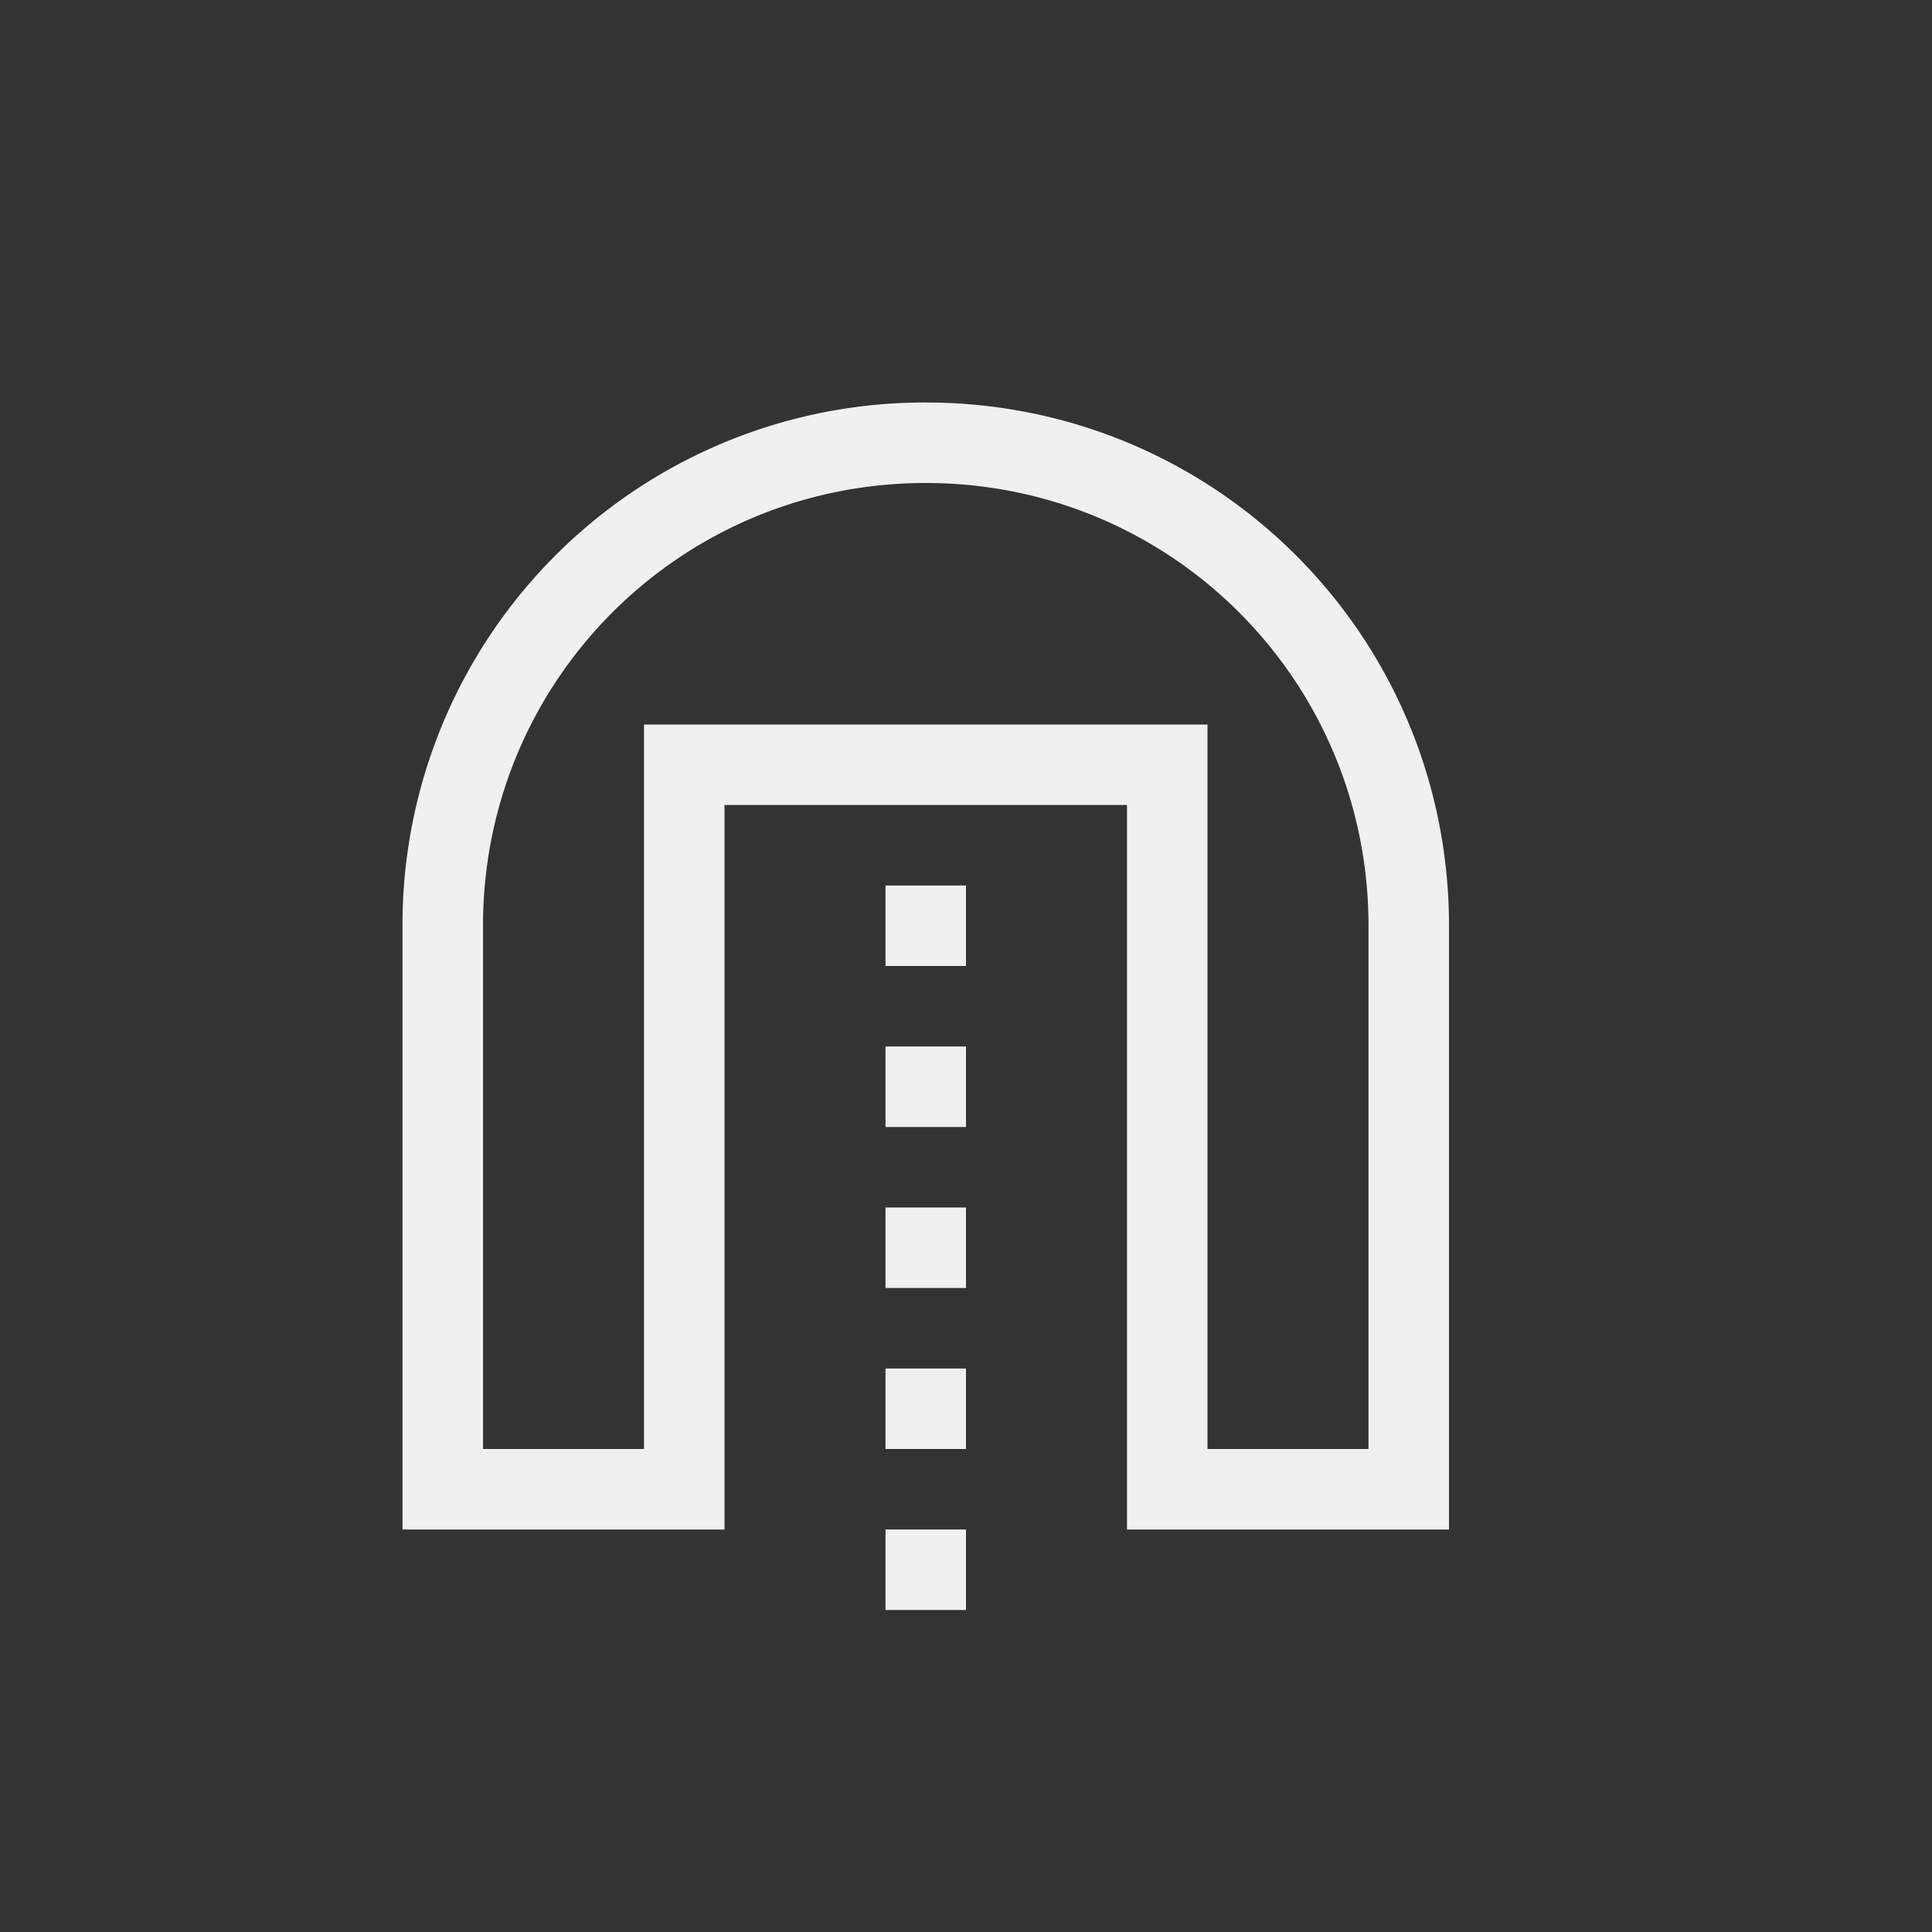 <?xml version="1.0" encoding="UTF-8" standalone="no"?>
<svg
   width="24"
   height="24"
   version="1.1"
   id="svg2"
   sodipodi:docname="stroke-cap-round-symbolic.svg"
   inkscape:version="1.3 (0e150ed6c4, 2023-07-21)"
   xmlns:inkscape="http://www.inkscape.org/namespaces/inkscape"
   xmlns:sodipodi="http://sodipodi.sourceforge.net/DTD/sodipodi-0.dtd"
   xmlns="http://www.w3.org/2000/svg"
   xmlns:svg="http://www.w3.org/2000/svg">
  <rect width="100%" height="100%" fill="#333333" stroke="none"/>
  <defs
     id="defs2" />
  <sodipodi:namedview
     id="namedview2"
     pagecolor="#ffffff"
     bordercolor="#000000"
     borderopacity="0.25"
     inkscape:showpageshadow="2"
     inkscape:pageopacity="0.0"
     inkscape:pagecheckerboard="0"
     inkscape:deskcolor="#d1d1d1"
     inkscape:zoom="33.166667"
     inkscape:cx="11.984925"
     inkscape:cy="12"
     inkscape:window-width="1920"
     inkscape:window-height="1015"
     inkscape:window-x="0"
     inkscape:window-y="0"
     inkscape:window-maximized="1"
     inkscape:current-layer="svg2" />
  <path
     d="m11.5 5a6.486 6.486 0 0 0-6.5 6.5v7.5h4v-9h5v9h4v-7.5c0-3.601-2.899-6.5-6.5-6.5zm0 1c3.047 0 5.5 2.453 5.5 5.5v6.5h-2v-9h-7v9h-2v-6.5c0-3.047 2.453-5.5 5.5-5.5z"
     fill="#363636"
     fill-rule="evenodd"
     stop-color="#000000"
     stroke-linecap="round"
     stroke-linejoin="round"
     stroke-width="2.646"
     id="path1"
     style="fill:#f0f0f0;fill-opacity:1" />
  <path
     d="m11 11h1v1h-1zm0 2h1v1h-1zm0 2h1v1h-1zm0 2h1v1h-1zm0 2h1v1h-1z"
     fill="#363636"
     fill-rule="evenodd"
     stop-color="#000000"
     stroke-linecap="round"
     stroke-linejoin="round"
     id="path2"
     style="fill:#f0f0f0;fill-opacity:1" />
</svg>
